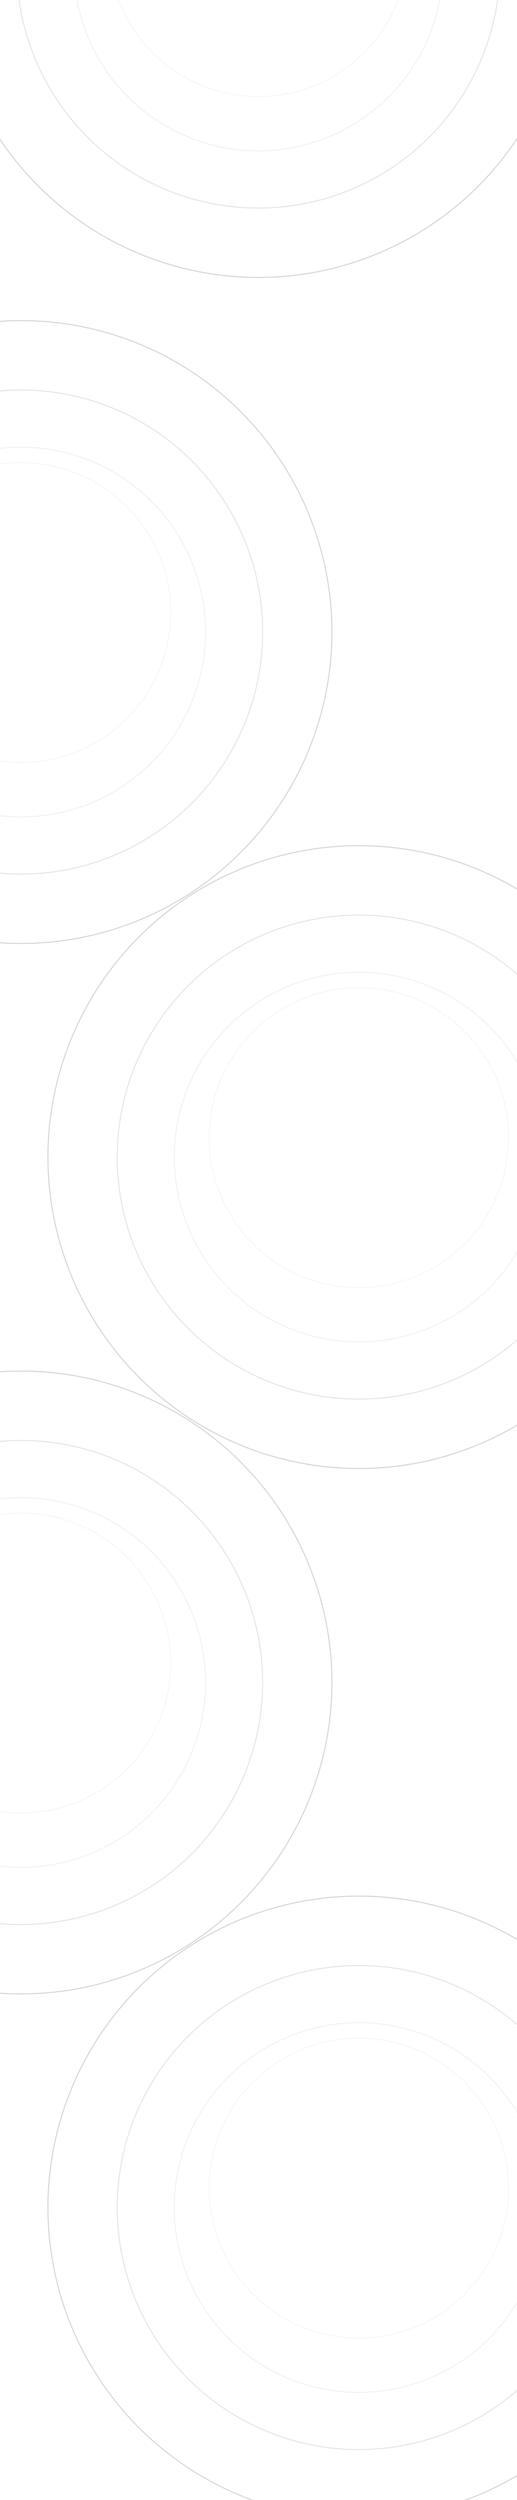 <svg xmlns="http://www.w3.org/2000/svg" width="1440" height="6952" fill="none" viewBox="0 0 1440 6952"><g style="mix-blend-mode:color-dodge" opacity=".4"><circle cx="719.5" cy="-148.5" r="417" stroke="#9C9898" stroke-opacity=".2" stroke-width="3"/></g><g style="mix-blend-mode:color-dodge" opacity=".6"><circle cx="719.5" cy="-94.5" r="514" stroke="#9C9898" stroke-opacity=".2" stroke-width="3"/></g><g style="mix-blend-mode:color-dodge" opacity=".8"><circle cx="719.5" cy="-94.5" r="673" stroke="#9C9898" stroke-opacity=".3" stroke-width="3"/></g><g style="mix-blend-mode:color-dodge"><circle cx="719.5" cy="-94.5" r="866" stroke="#9C9898" stroke-opacity=".4" stroke-width="3"/></g><g style="mix-blend-mode:color-dodge" opacity=".4"><circle cx="58.5" cy="1703.5" r="417" stroke="#9C9898" stroke-opacity=".2" stroke-width="3"/></g><g style="mix-blend-mode:color-dodge" opacity=".6"><circle cx="58.5" cy="1757.5" r="514" stroke="#9C9898" stroke-opacity=".2" stroke-width="3"/></g><g style="mix-blend-mode:color-dodge" opacity=".8"><circle cx="58.5" cy="1757.5" r="673" stroke="#9C9898" stroke-opacity=".3" stroke-width="3"/></g><g style="mix-blend-mode:color-dodge"><circle cx="58.5" cy="1757.5" r="866" stroke="#9C9898" stroke-opacity=".4" stroke-width="3"/></g><g style="mix-blend-mode:color-dodge" opacity=".4"><circle cx="58.5" cy="4624.5" r="417" stroke="#9C9898" stroke-opacity=".2" stroke-width="3"/></g><g style="mix-blend-mode:color-dodge" opacity=".6"><circle cx="58.5" cy="4678.5" r="514" stroke="#9C9898" stroke-opacity=".2" stroke-width="3"/></g><g style="mix-blend-mode:color-dodge" opacity=".8"><circle cx="58.5" cy="4678.5" r="673" stroke="#9C9898" stroke-opacity=".3" stroke-width="3"/></g><g style="mix-blend-mode:color-dodge"><circle cx="58.5" cy="4678.5" r="866" stroke="#9C9898" stroke-opacity=".4" stroke-width="3"/></g><g style="mix-blend-mode:color-dodge" opacity=".4"><circle cx="999.5" cy="3163.5" r="417" stroke="#9C9898" stroke-opacity=".2" stroke-width="3"/></g><g style="mix-blend-mode:color-dodge" opacity=".6"><circle cx="999.5" cy="3217.5" r="514" stroke="#9C9898" stroke-opacity=".2" stroke-width="3"/></g><g style="mix-blend-mode:color-dodge" opacity=".8"><circle cx="999.5" cy="3217.5" r="673" stroke="#9C9898" stroke-opacity=".3" stroke-width="3"/></g><g style="mix-blend-mode:color-dodge"><circle cx="999.5" cy="3217.5" r="866" stroke="#9C9898" stroke-opacity=".4" stroke-width="3"/></g><g style="mix-blend-mode:color-dodge" opacity=".4"><circle cx="999.5" cy="6084.5" r="417" stroke="#9C9898" stroke-opacity=".2" stroke-width="3"/></g><g style="mix-blend-mode:color-dodge" opacity=".6"><circle cx="999.5" cy="6138.5" r="514" stroke="#9C9898" stroke-opacity=".2" stroke-width="3"/></g><g style="mix-blend-mode:color-dodge" opacity=".8"><circle cx="999.5" cy="6138.5" r="673" stroke="#9C9898" stroke-opacity=".3" stroke-width="3"/></g><g style="mix-blend-mode:color-dodge"><circle cx="999.5" cy="6138.5" r="866" stroke="#9C9898" stroke-opacity=".4" stroke-width="3"/></g></svg>